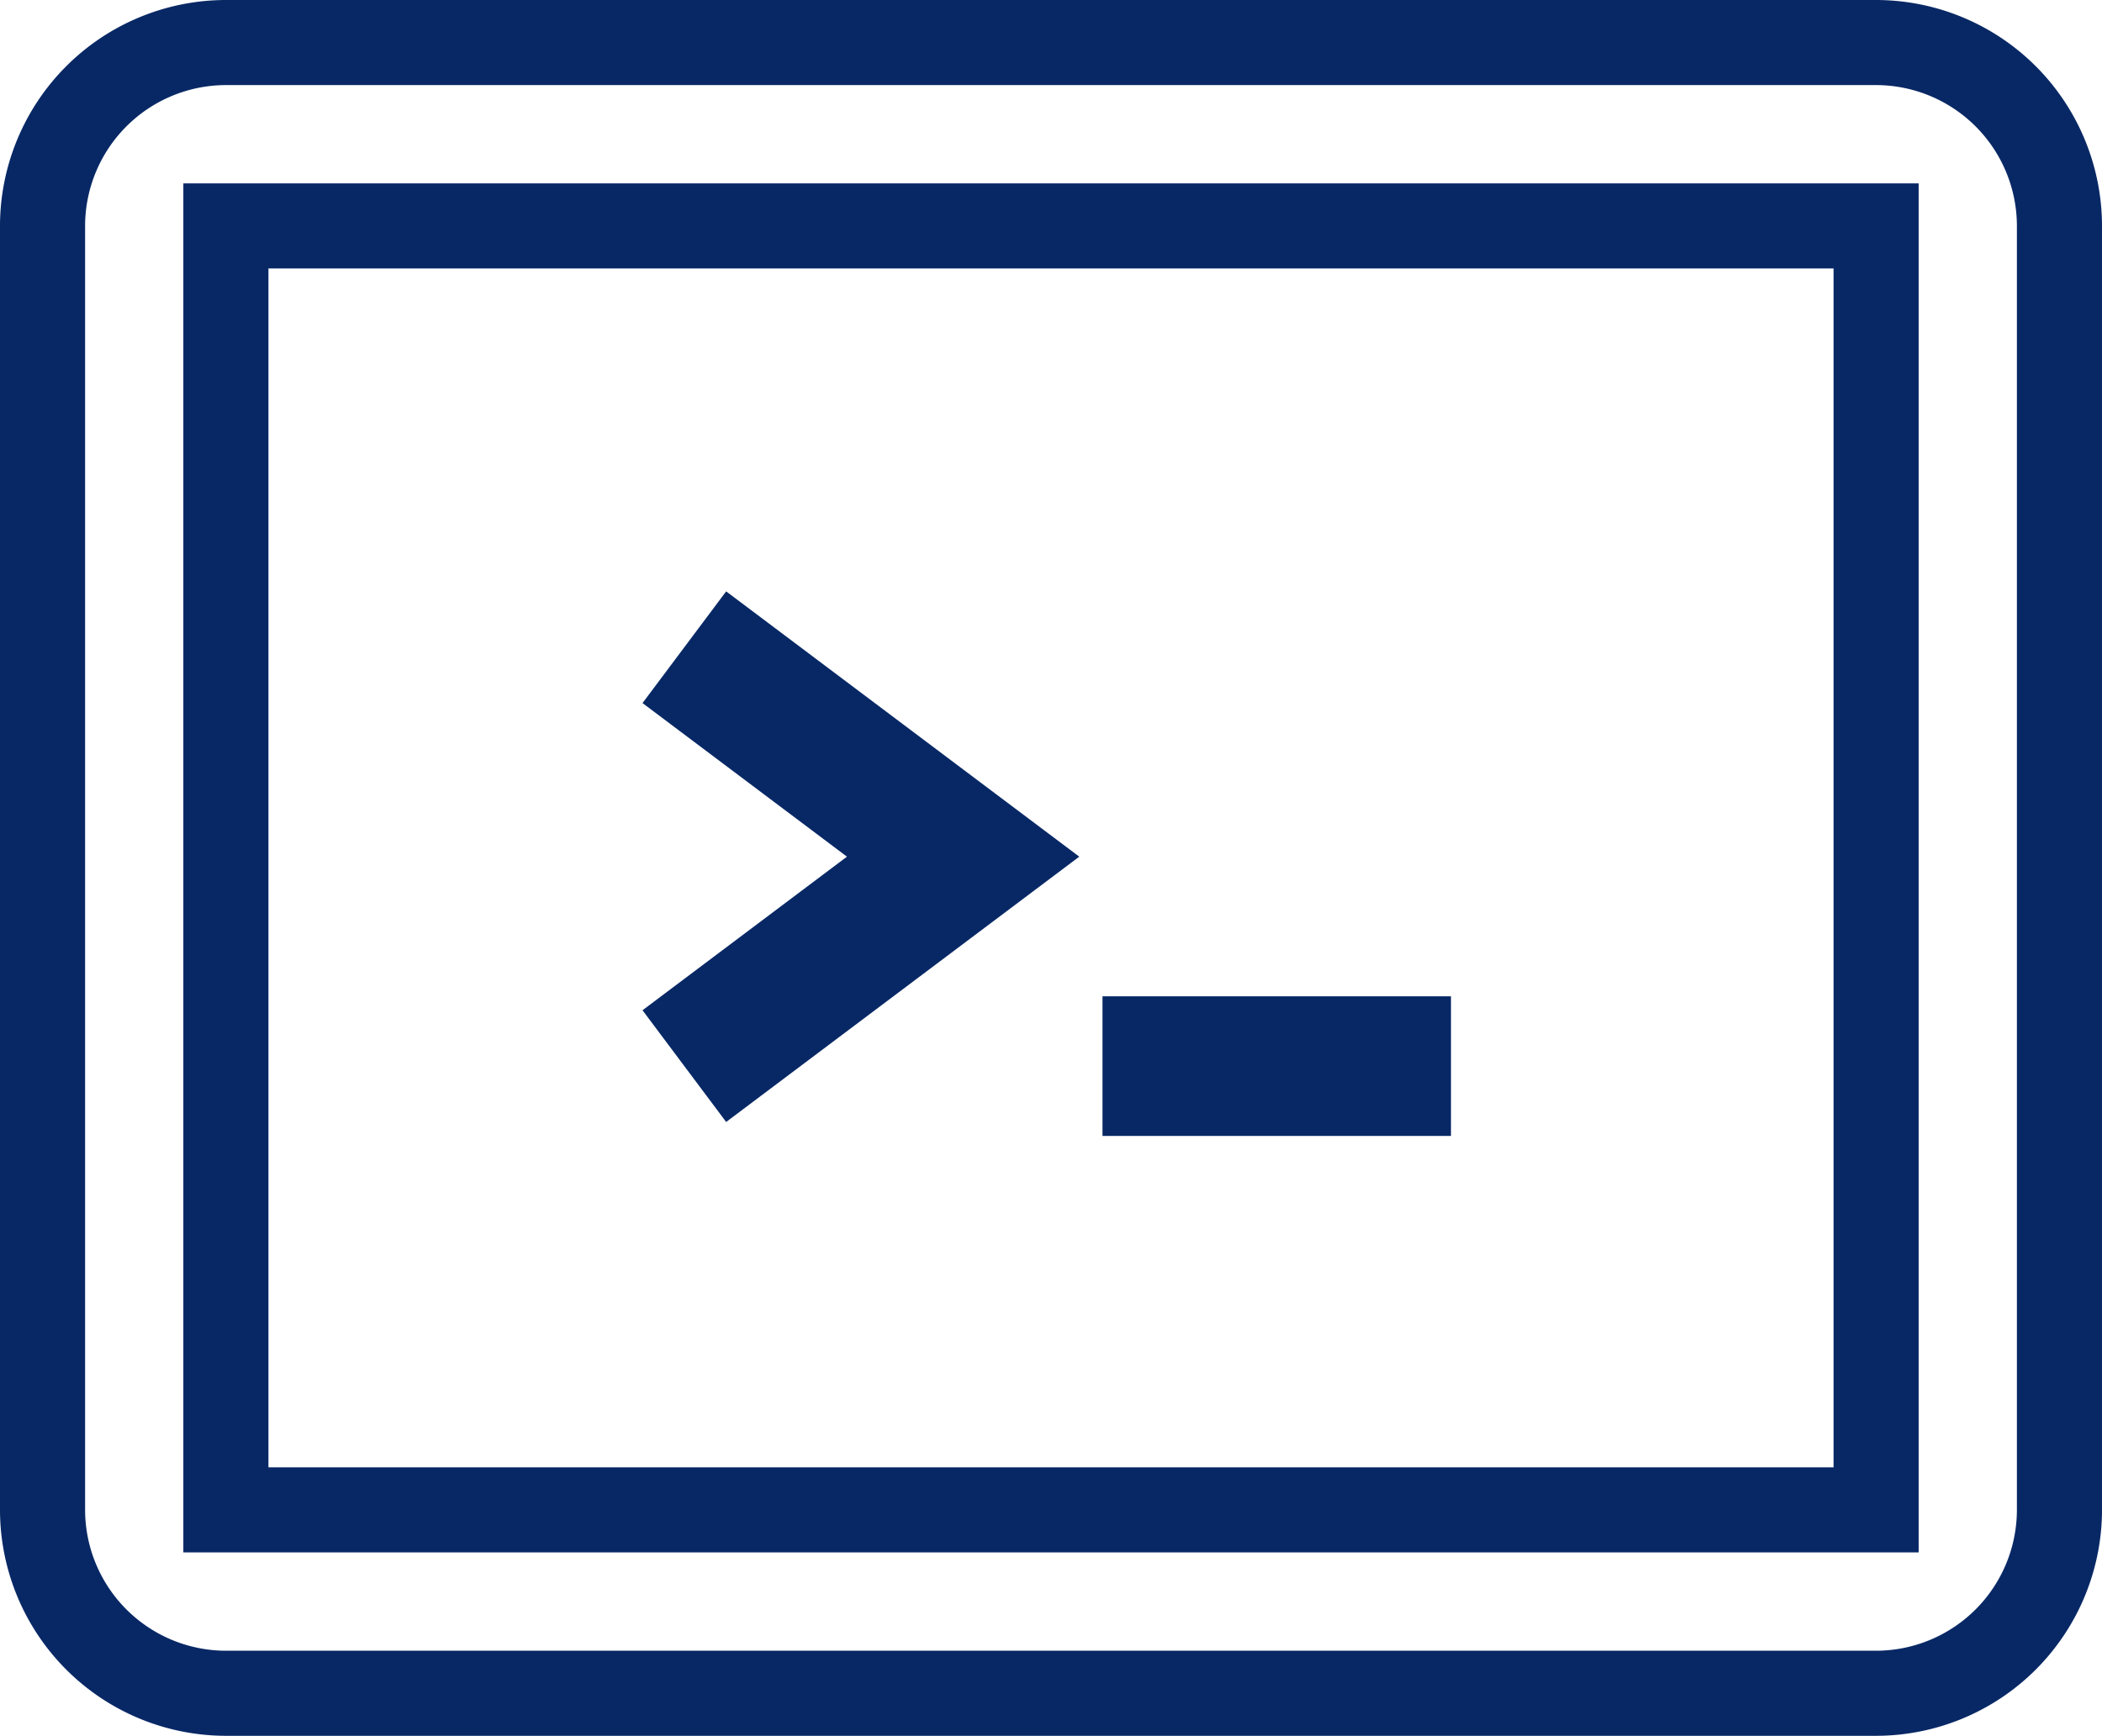 <svg xmlns="http://www.w3.org/2000/svg" width="247" height="204" viewBox="0 0 247 204">
  <g id="command-line-tools" transform="translate(5637.5 -4530.5)">
    <path id="icon" d="M215.456,194H21.544A21.573,21.573,0,0,1,0,172.447V21.553A21.573,21.573,0,0,1,21.544,0H215.456A21.573,21.573,0,0,1,237,21.553V172.447A21.573,21.573,0,0,1,215.456,194ZM21.544,21.553V172.447H215.456V21.553Z" transform="translate(-5632.5 4535.5)" fill="none" stroke="#082865" stroke-width="10"/>
    <g id="Group_1226" data-name="Group 1226" transform="translate(4.232 -4.073)">
      <path id="Path_32" data-name="Path 32" d="M24.023,31.179,0,13.128,9.828,0,51.322,31.179,9.828,62.359,0,49.23Z" transform="translate(-5566.232 4604.073)" fill="#082865"/>
      <path id="Path_33" data-name="Path 33" d="M0,16.41V0H40.948V16.41Z" transform="translate(-5512.181 4651.663)" fill="#082865"/>
    </g>
  </g>
</svg>
